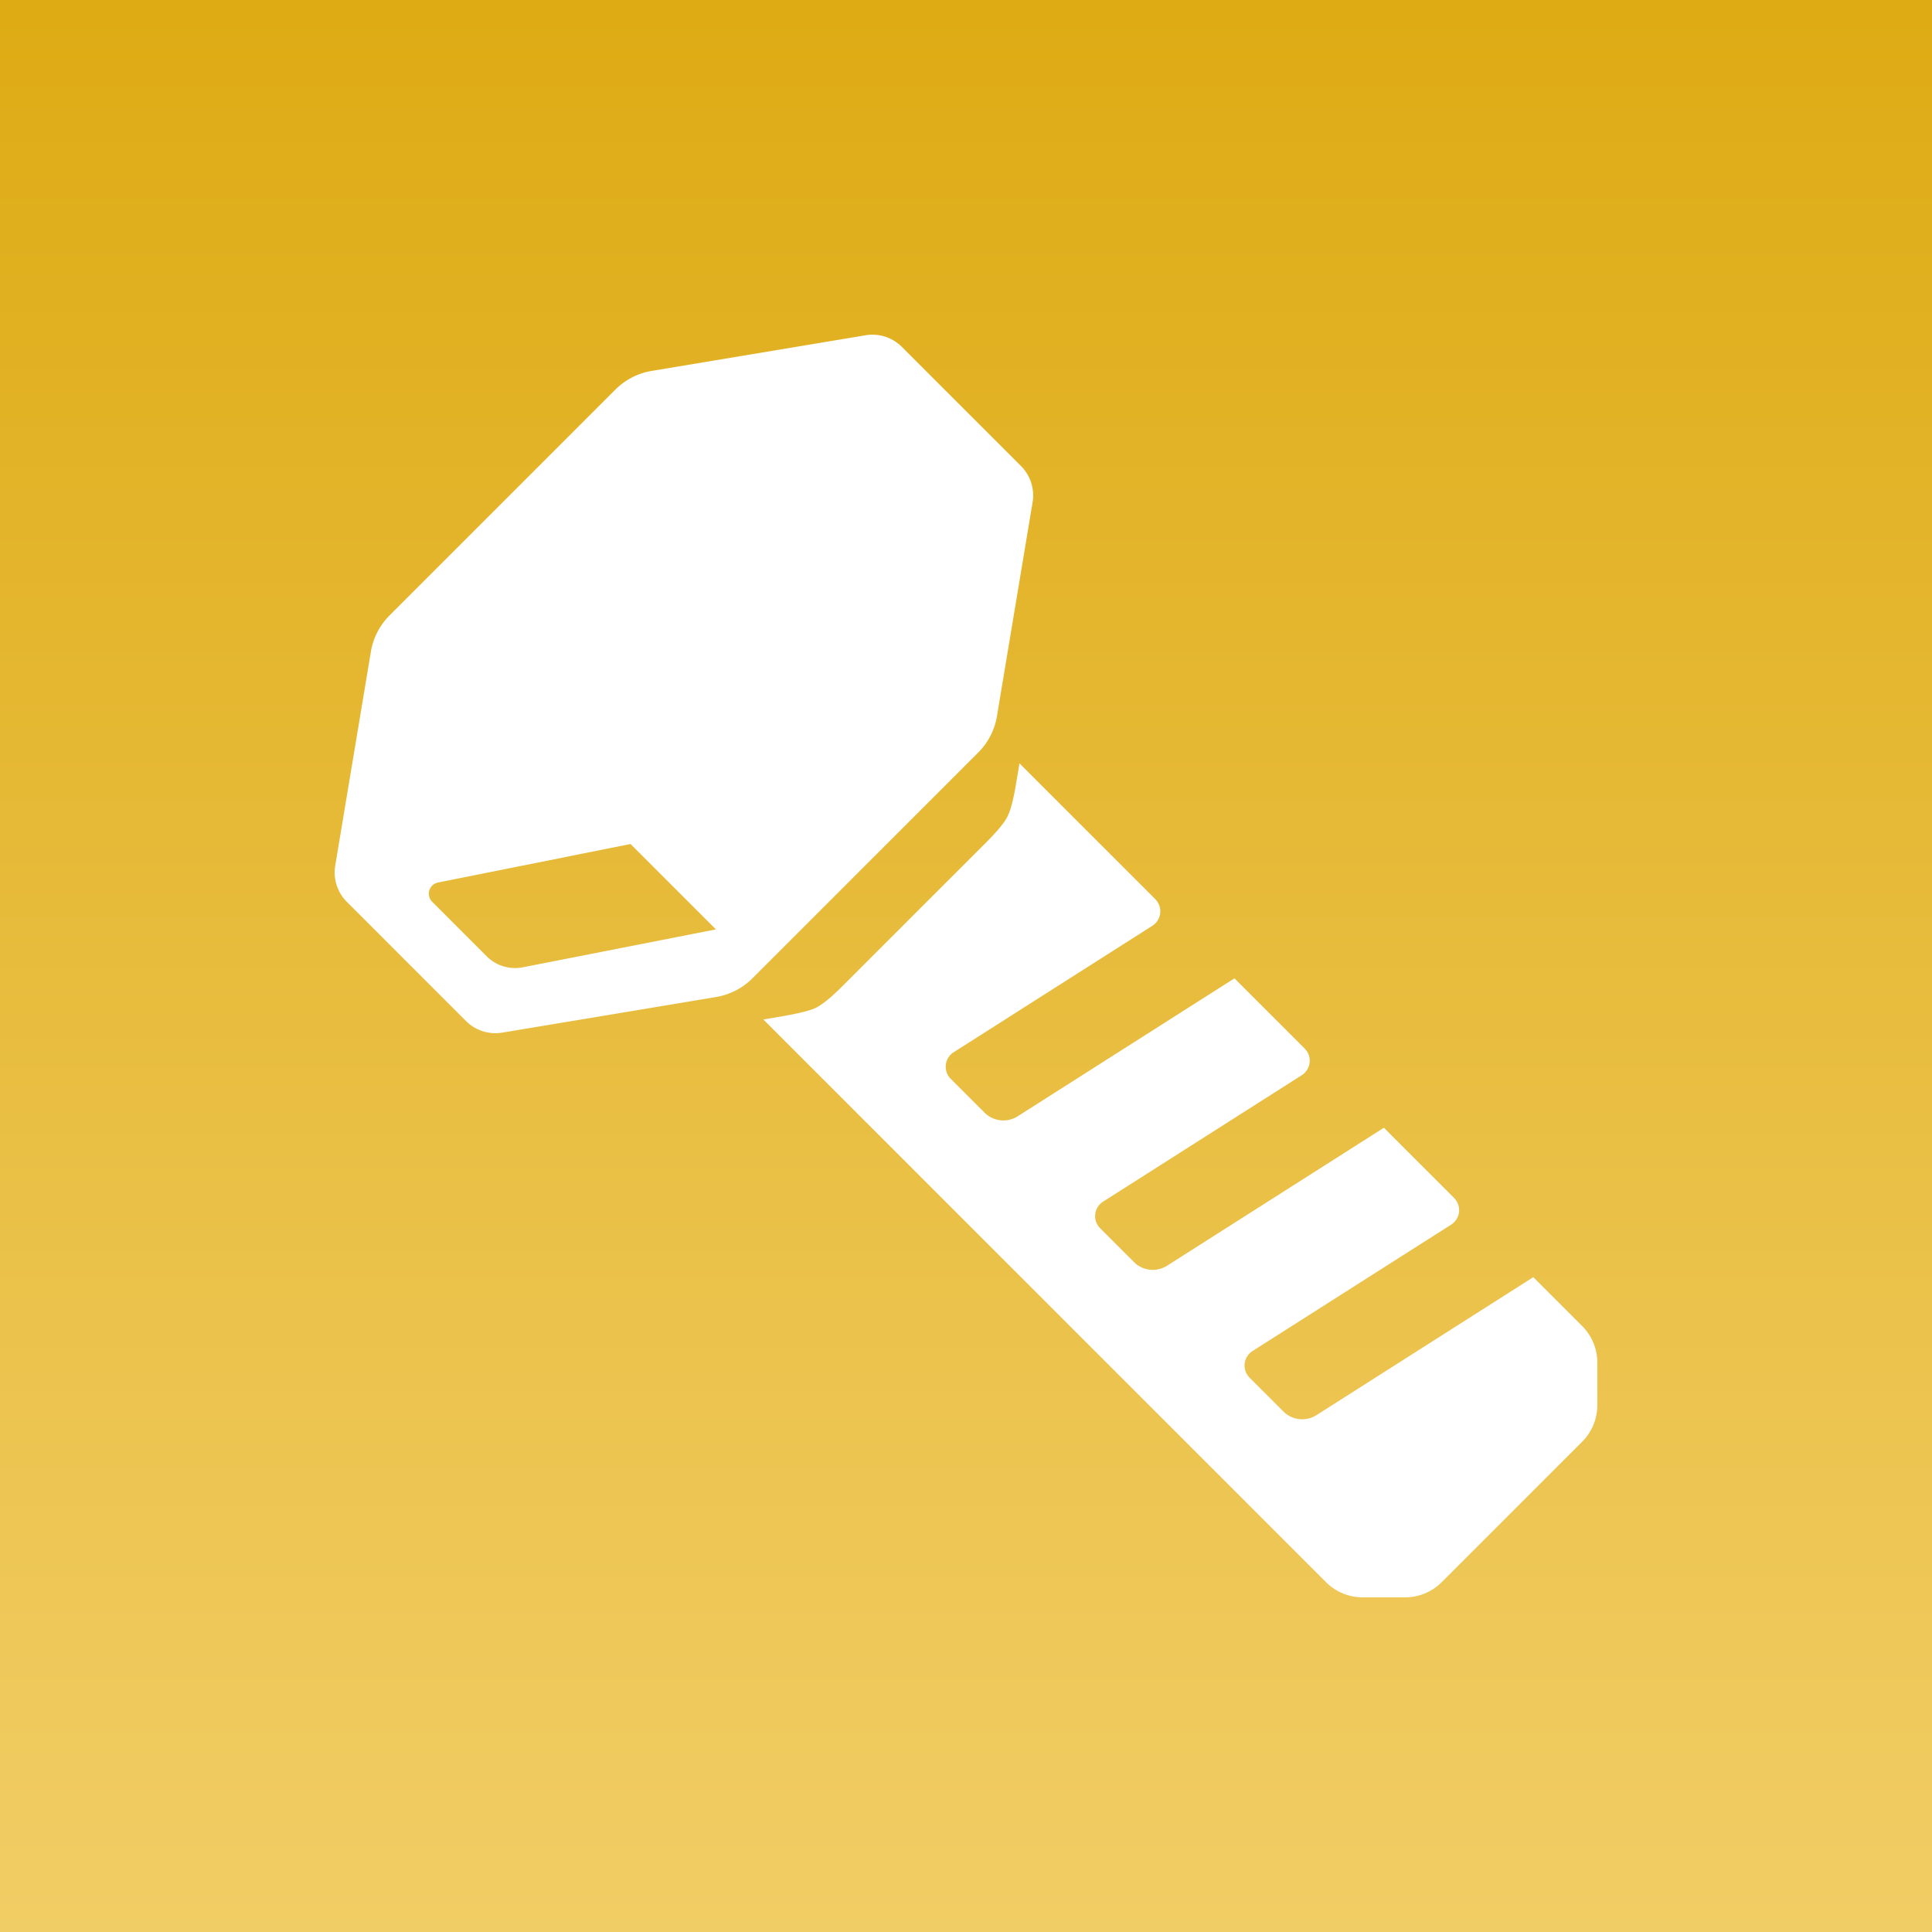 <?xml version="1.0" encoding="UTF-8"?>
<!-- Created with Inkscape (http://www.inkscape.org/) -->
<svg width="256" height="256" version="1.1" viewBox="0 0 67.733 67.733" xml:space="preserve" xmlns="http://www.w3.org/2000/svg" xmlns:xlink="http://www.w3.org/1999/xlink"><rect x="0" y="0" width="67.733" height="67.733" fill="#333333" stroke="none"/><defs><linearGradient id="linearGradient1068" x1="33.867" x2="33.867" y2="67.733" gradientTransform="translate(1.2271e-6)" gradientUnits="userSpaceOnUse"><stop stop-color="#deab14" offset="0"/><stop stop-color="#f1cd65" offset="1"/></linearGradient></defs><rect width="67.733" height="67.733" ry="0" fill="url(#linearGradient1068)" stroke-width=".265"/><g transform="rotate(-45 9.861 -37.012)" fill="#fff"><path d="m-29.633 27.132v27.151a1.811 1.811 67.5 0 0 0.53 1.28l1.056 1.056a1.811 1.811 22.5 0 0 1.28 0.53h6.967a1.811 1.811 157.5 0 0 1.28-0.53l1.056-1.056a1.811 1.811 112.5 0 0 0.53-1.28v-2.425l-8.793-1.954a0.935 0.935 51.264 0 1-0.732-0.913v-1.675a0.602 0.602 141.26 0 1 0.732-0.587l8.061 1.791a0.602 0.602 141.26 0 0 0.732-0.587v-3.483l-8.793-1.954a0.935 0.935 51.264 0 1-0.732-0.913v-1.675a0.602 0.602 141.26 0 1 0.732-0.587l8.061 1.791a0.602 0.602 141.26 0 0 0.732-0.587v-3.483l-8.793-1.954a0.935 0.935 51.264 0 1-0.732-0.913v-1.675a0.602 0.602 141.26 0 1 0.732-0.587l8.061 1.791a0.602 0.602 141.26 0 0 0.732-0.587v-6.734l-0.367 0.262c-0.337 0.241-0.885 0.646-1.279 0.768-0.369 0.114-1.027 0.104-1.441 0.104h-6.525c-0.414 0-1.096 0.011-1.487-0.119-0.366-0.122-1.06-0.629-1.6-1.015z" stroke-width="2.646"/><path d="m-30.244 7.536-6.188 4.42a1.457 1.457 117.23 0 0-0.61 1.186v5.908a1.457 1.457 62.769 0 0 0.61 1.186l6.188 4.42a2.34 2.34 17.769 0 0 1.36 0.436h11.2a2.34 2.34 162.23 0 0 1.36-0.436l6.188-4.42a1.457 1.457 117.23 0 0 0.61-1.186v-5.908a1.457 1.457 62.769 0 0-0.61-1.186l-6.188-4.42a2.34 2.34 17.769 0 0-1.36-0.436h-11.2a2.34 2.34 162.23 0 0-1.36 0.436zm-4.057 7.388 5.726 3.817v4.233l-5.727-3.847a1.407 1.407 61.943 0 1-0.623-1.168l1e-6 -2.702a0.401 0.401 151.85 0 1 0.624-0.334z" color="#000000" stroke-width="1"/></g></svg>
